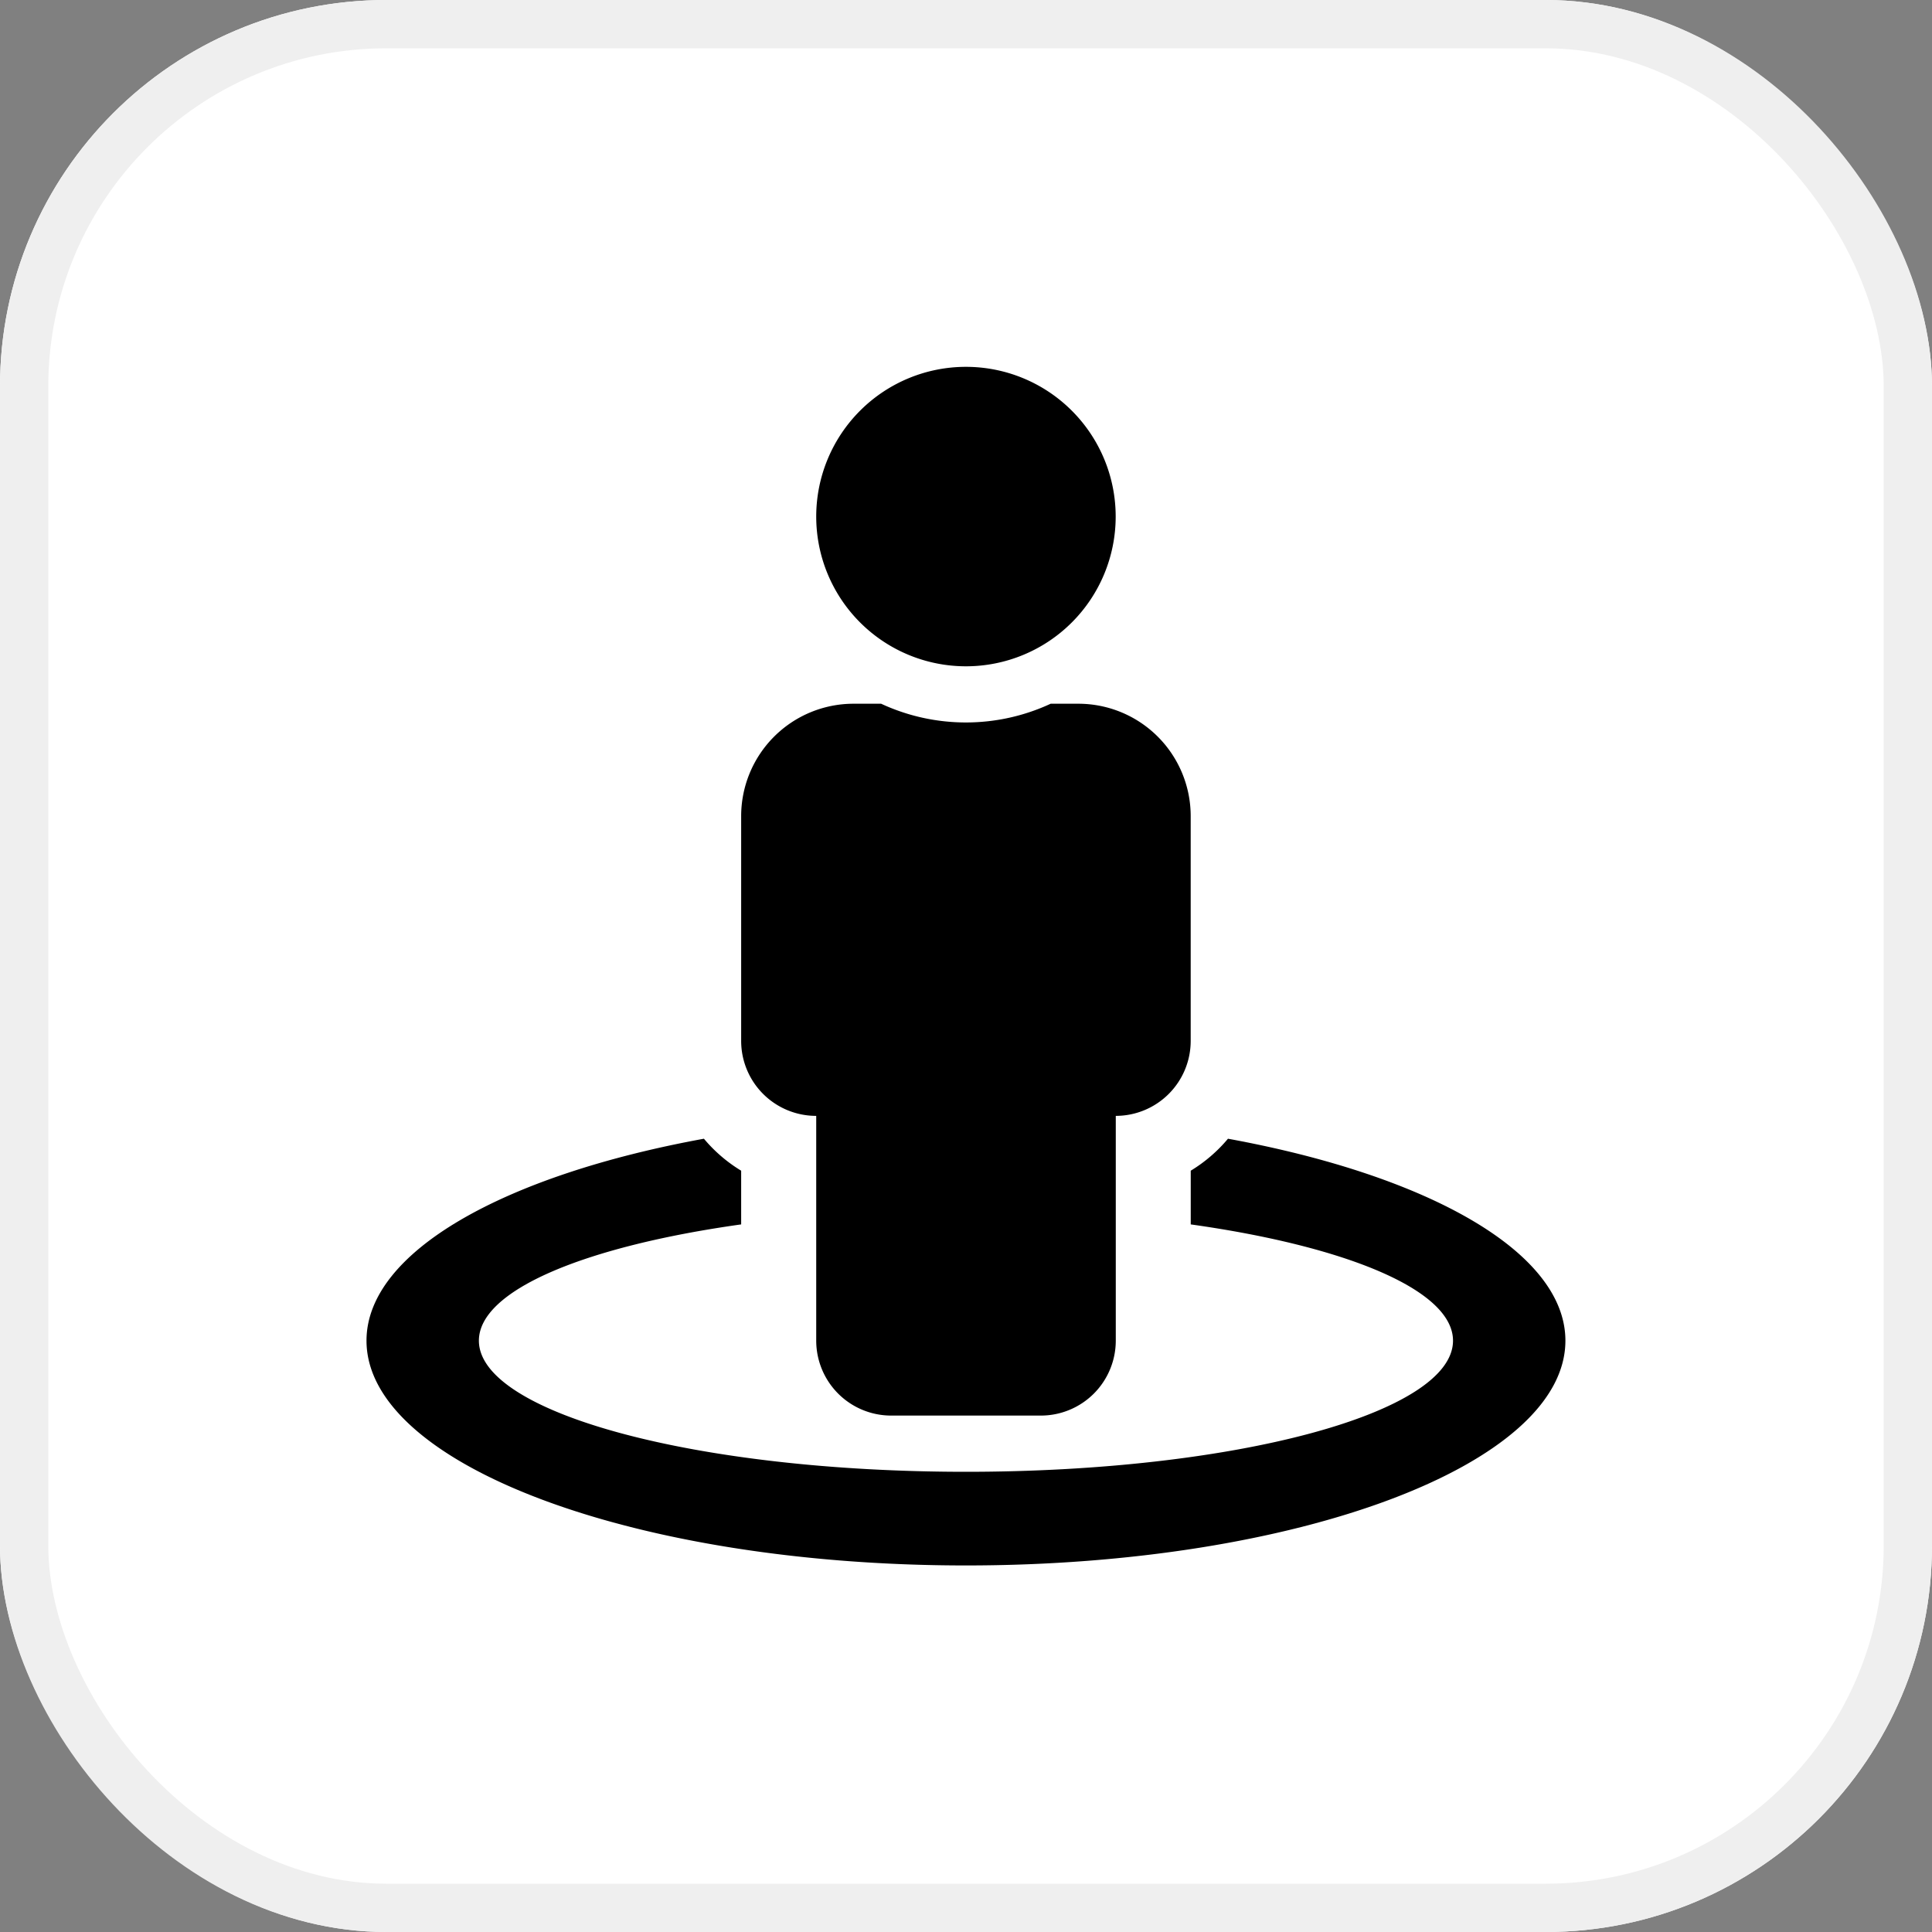 <svg xmlns="http://www.w3.org/2000/svg" width="40" height="40" viewBox="0 0 40 40">
    <rect x="0" y="0" width="40" height="40" fill="#808080" stroke="none"/>
    <g id="Rectangle_3496" data-name="Rectangle 3496" fill="#fff" stroke="#efefef" stroke-width="1">
        <rect width="40" height="40" rx="8" stroke="none"/>
        <rect x="0.5" y="0.5" width="39" height="39" rx="7.5" fill="none"/>
    </g>
    <path id="Icon_awesome-street-view" data-name="Icon awesome-street-view" d="M17.836,15.987a3.1,3.1,0,0,1-.771.662v1.112c3.225.453,5.43,1.36,5.43,2.407,0,1.5-4.515,2.715-10.084,2.715S2.327,21.668,2.327,20.168c0-1.047,2.2-1.954,5.43-2.407V16.649a3.1,3.1,0,0,1-.771-.662C2.854,16.742,0,18.328,0,20.168c0,2.57,5.557,4.654,12.411,4.654s12.411-2.084,12.411-4.654C24.822,18.328,21.968,16.742,17.836,15.987ZM12.411,6.206a3.1,3.1,0,1,0-3.1-3.1A3.1,3.1,0,0,0,12.411,6.206Zm-3.1,9.308v4.654a1.552,1.552,0,0,0,1.551,1.551h3.1a1.552,1.552,0,0,0,1.551-1.551V15.514a1.552,1.552,0,0,0,1.551-1.551V9.308a2.327,2.327,0,0,0-2.327-2.327h-.572a4.165,4.165,0,0,1-3.51,0h-.572A2.327,2.327,0,0,0,7.757,9.308v4.654A1.552,1.552,0,0,0,9.308,15.514Z" transform="translate(7.588 7.589)"/>
</svg>